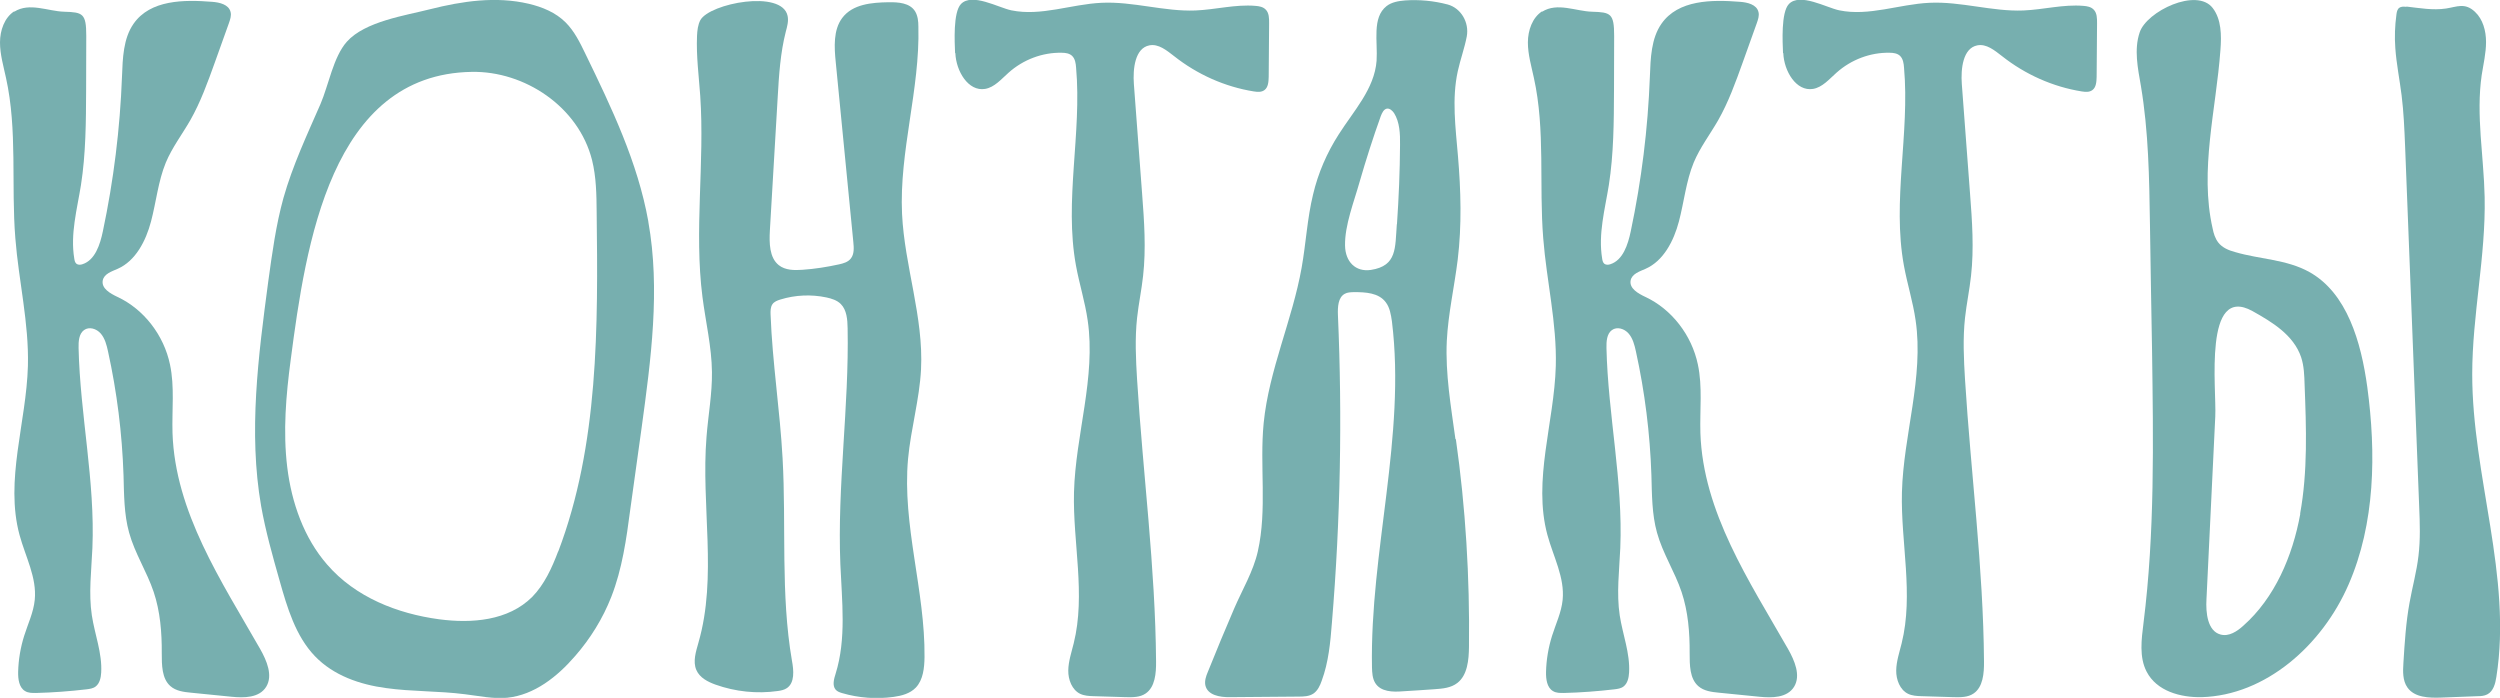 <?xml version="1.0" encoding="UTF-8"?><svg id="Layer_1" xmlns="http://www.w3.org/2000/svg" width="179.12" height="50" viewBox="0 0 179.12 50"><path d="m104.28,31.47c-.32-2.34-.73-4.68-.62-7.04.1-1.96.54-3.87.78-5.81.3-2.47.23-4.97.02-7.44-.17-2.03-.45-4.1-.01-6.09.18-.82.48-1.64.64-2.47.19-1.01-.41-2.04-1.37-2.3-.99-.26-2.02-.36-3.04-.29-.48.04-.97.12-1.34.41-1.05.83-.62,2.54-.71,3.91-.15,2.02-1.65,3.6-2.72,5.29-.84,1.31-1.47,2.76-1.83,4.29-.42,1.72-.51,3.51-.82,5.25-.67,3.77-2.34,7.32-2.72,11.13-.3,3.05.26,6.18-.42,9.2-.32,1.42-1.11,2.74-1.68,4.06-.65,1.52-1.29,3.04-1.9,4.57-.13.3-.24.64-.18.95.15.72,1.04.87,1.75.86,1.64-.01,3.28-.02,4.91-.04.38,0,.78-.01,1.09-.22.3-.21.47-.57.59-.92.49-1.32.62-2.75.73-4.16.61-7.33.75-14.71.43-22.05-.02-.57.01-1.25.49-1.51.19-.11.43-.11.65-.12.83,0,1.78.04,2.29.73.29.38.37.89.44,1.37,1.01,8.23-1.58,16.47-1.43,24.77.01.39.03.8.23,1.13.39.64,1.26.66,1.97.6.77-.04,1.53-.1,2.29-.15.57-.04,1.17-.09,1.63-.45.72-.56.82-1.64.83-2.59.06-4.97-.24-9.96-.94-14.88Zm-4.2-15.4c-.13,1.69.03,2.98-1.86,3.27-1.1.16-1.83-.59-1.85-1.74-.03-1.46.65-3.16,1.04-4.56.46-1.59.96-3.16,1.52-4.72.09-.23.21-.5.45-.54.2-.02.38.15.5.32.41.65.44,1.49.43,2.27-.01,1.9-.09,3.79-.22,5.69Z" style="fill:#77afaf;"/><path d="m68.45,3.81c.05,1.28.92,2.76,2.13,2.56.67-.11,1.16-.7,1.68-1.16,1.05-.94,2.43-1.46,3.81-1.43.26,0,.55.04.74.22.22.21.27.54.29.85.42,4.71-.86,9.52-.01,14.17.24,1.32.65,2.6.84,3.93.6,4.09-.87,8.19-.98,12.32-.09,3.62.85,7.31-.02,10.82-.16.65-.38,1.29-.39,1.95s.27,1.39.85,1.67c.29.14.63.16.95.17.77.02,1.55.05,2.32.07.49.01,1.01.02,1.42-.26.68-.46.76-1.45.75-2.3-.05-6.75-.94-13.45-1.36-20.19-.09-1.47-.16-2.96,0-4.43.11-1,.32-1.99.43-3,.22-1.95.08-3.93-.07-5.89-.2-2.62-.39-5.24-.59-7.86-.08-1.1.08-2.57,1.11-2.77.65-.13,1.24.36,1.77.77,1.67,1.32,3.65,2.2,5.71,2.53.26.04.55.07.77-.1.27-.2.29-.6.3-.95.01-1.28.02-2.56.03-3.84,0-.34,0-.73-.24-.97-.19-.2-.47-.25-.74-.27-1.43-.12-2.86.27-4.29.33-2.25.09-4.48-.66-6.74-.55-2.17.1-4.33.98-6.46.54-.92-.19-2.82-1.28-3.61-.45-.57.6-.45,2.75-.42,3.51Z" style="fill:#77afaf;"/><path d="m127.77,3.81c.05,1.28.92,2.76,2.13,2.56.67-.11,1.16-.7,1.68-1.16,1.05-.94,2.43-1.46,3.81-1.43.26,0,.55.04.74.22.22.21.27.54.29.85.42,4.71-.86,9.52-.01,14.17.24,1.32.65,2.6.84,3.93.6,4.09-.87,8.19-.98,12.32-.09,3.62.85,7.31-.02,10.82-.16.65-.38,1.29-.39,1.95s.27,1.39.85,1.67c.29.14.63.16.95.17.77.02,1.55.05,2.32.07.49.01,1.01.02,1.42-.26.68-.46.76-1.45.75-2.3-.05-6.75-.94-13.45-1.36-20.19-.09-1.47-.16-2.96,0-4.43.11-1,.32-1.99.43-3,.22-1.95.08-3.93-.07-5.89-.2-2.62-.39-5.24-.59-7.86-.08-1.1.08-2.57,1.11-2.77.65-.13,1.24.36,1.77.77,1.67,1.32,3.65,2.2,5.71,2.53.26.04.55.07.77-.1.27-.2.29-.6.3-.95.01-1.28.02-2.56.03-3.84,0-.34,0-.73-.24-.97-.19-.2-.47-.25-.74-.27-1.43-.12-2.86.27-4.29.33-2.25.09-4.48-.66-6.74-.55-2.17.1-4.33.98-6.46.54-.92-.19-2.82-1.28-3.61-.45-.57.6-.45,2.75-.42,3.51Z" style="fill:#77afaf;"/><path d="m50.19,1.42c-.19.35-.23.76-.25,1.16-.06,1.43.13,2.86.23,4.28.33,4.8-.45,9.65.16,14.42.23,1.79.66,3.57.68,5.38.02,1.55-.27,3.09-.39,4.64-.4,4.92.79,10.02-.58,14.75-.18.64-.41,1.34-.15,1.95.24.56.82.85,1.37,1.05,1.43.51,2.97.67,4.46.46.23-.03.47-.08.66-.21.57-.39.49-1.27.36-1.97-.82-4.77-.4-9.67-.67-14.5-.19-3.44-.73-6.85-.86-10.29-.01-.25-.01-.53.13-.74.13-.19.35-.27.57-.34,1.07-.33,2.21-.38,3.3-.15.37.08.76.2,1.03.47.43.43.48,1.12.49,1.74.11,5.64-.75,11.28-.52,16.91.11,2.63.44,5.34-.34,7.84-.12.38-.25.84,0,1.14.12.14.3.2.47.25,1.19.35,2.46.44,3.69.27.58-.08,1.18-.24,1.59-.67.52-.55.61-1.4.62-2.18.05-4.76-1.61-9.46-1.18-14.2.2-2.16.82-4.26.93-6.42.19-3.74-1.18-7.39-1.36-11.13-.21-4.49,1.29-8.92,1.17-13.42,0-.38-.04-.77-.23-1.09-.38-.62-1.21-.67-1.91-.66-1.2.02-2.57.13-3.32,1.13-.64.86-.57,2.08-.46,3.17.42,4.3.84,8.6,1.26,12.89.04.4.07.86-.18,1.17-.2.26-.53.35-.84.42-.87.19-1.74.33-2.63.39-.58.04-1.22.04-1.69-.33-.68-.54-.69-1.59-.64-2.49.19-3.18.37-6.36.56-9.54.09-1.58.19-3.17.58-4.7.1-.37.21-.76.13-1.13-.4-1.91-5.58-.9-6.25.3Z" style="fill:#77afaf;"/><path d="m169.61,27.72c-.44-3.2-1.44-6.72-4.15-8.23-1.63-.91-3.56-.91-5.32-1.43-.45-.12-.92-.31-1.21-.69-.22-.29-.33-.64-.4-1-.95-4.18.25-8.51.56-12.8.08-1.04.07-2.18-.55-2.99-1.14-1.5-4.75.23-5.24,1.75-.41,1.22-.13,2.56.09,3.82.55,3.27.6,6.61.65,9.93.04,3,.1,6.02.15,9.03.09,6.52.2,13.06-.61,19.51-.15,1.19-.32,2.46.22,3.5.72,1.4,2.43,1.86,3.94,1.83,4.58-.13,8.63-3.7,10.53-8.07,1.91-4.38,1.98-9.41,1.34-14.16Zm-4.8,9.1c-.55,3.04-1.84,6.03-4.08,8.01-.45.41-1.04.8-1.64.63-.92-.25-1.06-1.54-1-2.54.21-4.36.42-8.72.63-13.08.1-1.98-.87-9.51,2.67-7.55,1.41.79,2.94,1.71,3.48,3.3.21.63.23,1.31.25,1.97.12,3.09.23,6.21-.32,9.24Z" style="fill:#77afaf;"/><path d="m46.45,15.86c-.76-4.24-2.64-8.16-4.51-12.01-.39-.81-.79-1.62-1.41-2.24-.72-.72-1.68-1.11-2.65-1.34-2.34-.55-4.76-.19-7.06.39-1.76.45-4.67.87-5.97,2.33-.97,1.09-1.31,3.13-1.89,4.47-.96,2.2-1.99,4.39-2.65,6.72-.54,1.95-.81,3.97-1.09,5.99-.71,5.34-1.43,10.79-.51,16.09.32,1.8.82,3.57,1.32,5.33.55,1.95,1.15,3.98,2.53,5.42,1.34,1.4,3.24,2.04,5.1,2.29,1.86.26,3.76.2,5.64.44,1.01.12,2.04.35,3.06.25,1.92-.2,3.57-1.5,4.86-3,1.08-1.24,1.97-2.67,2.58-4.23.78-1.99,1.08-4.14,1.36-6.27.27-1.95.54-3.88.81-5.83.67-4.9,1.35-9.92.48-14.78Zm-6.46,23.65c-.45,1.19-.99,2.37-1.86,3.26-1.72,1.71-4.33,1.91-6.67,1.6-2.98-.4-6-1.58-8.02-3.92-1.66-1.9-2.55-4.43-2.86-6.98-.31-2.55-.09-5.15.25-7.7,1.08-8.24,2.87-20.46,12.97-20.62,3.77-.07,7.65,2.48,8.62,6.32.3,1.21.32,2.47.33,3.73.1,8.21.15,16.68-2.75,24.31Z" style="fill:#77afaf;"/><path d="m1.02.81C.32,1.26,0,2.18,0,3.04s.25,1.7.43,2.54c.83,3.75.36,7.67.67,11.5.24,3.05.98,6.07.9,9.13-.11,4.07-1.66,8.2-.6,12.12.42,1.55,1.25,3.05,1.09,4.65-.09.9-.49,1.72-.76,2.58-.26.83-.41,1.71-.43,2.58-.01.51.06,1.11.49,1.37.24.15.52.14.8.14,1.2-.03,2.4-.12,3.6-.26.24-.03.48-.06.67-.21.28-.22.37-.62.39-.99.08-1.39-.46-2.72-.67-4.1-.24-1.59-.03-3.21.04-4.82.2-4.79-.88-9.54-.99-14.33-.01-.47.02-1.02.39-1.29.37-.27.9-.1,1.2.25s.42.82.52,1.28c.64,2.91,1.01,5.88,1.11,8.87.04,1.38.03,2.78.4,4.11.41,1.49,1.27,2.79,1.76,4.25.47,1.4.59,2.91.58,4.39,0,.84,0,1.82.62,2.36.4.35.95.42,1.47.47.97.1,1.93.19,2.9.29.9.09,1.99.09,2.49-.71.5-.81.04-1.88-.43-2.71-2.78-4.87-6.09-9.8-6.28-15.47-.05-1.64.16-3.31-.18-4.91-.44-2.11-1.88-3.97-3.77-4.85-.51-.24-1.15-.6-1.05-1.17.09-.48.64-.65,1.07-.84,1.28-.56,2.02-1.99,2.39-3.39s.51-2.88,1.06-4.22c.45-1.08,1.17-2.02,1.75-3.03.74-1.3,1.25-2.72,1.76-4.14.34-.94.68-1.88,1.01-2.82.09-.26.19-.54.12-.8-.13-.54-.79-.69-1.32-.73-2.03-.16-4.43-.15-5.63,1.57-.74,1.06-.78,2.47-.83,3.79-.14,3.73-.6,7.44-1.37,11.08-.2.96-.56,2.07-1.46,2.36-.14.05-.31.06-.43-.03-.11-.09-.14-.24-.16-.38-.29-1.75.2-3.52.48-5.26.35-2.24.36-4.53.37-6.8,0-1.3,0-2.6.01-3.9,0-1.6-.25-1.68-1.58-1.72-1.16-.03-2.49-.69-3.58,0Z" style="fill:#77afaf;"/><path d="m110.49.81c-.7.45-1.02,1.37-1.02,2.23s.25,1.7.43,2.54c.83,3.75.36,7.67.67,11.5.24,3.05.98,6.07.9,9.13-.11,4.07-1.66,8.2-.6,12.12.42,1.55,1.25,3.05,1.09,4.65-.09.9-.49,1.72-.76,2.58-.26.83-.41,1.71-.43,2.58-.01.51.06,1.11.49,1.37.24.15.52.14.8.14,1.2-.03,2.4-.12,3.6-.26.24-.03.48-.06.67-.21.28-.22.37-.62.39-.99.08-1.39-.46-2.72-.67-4.1-.24-1.59-.03-3.21.04-4.82.2-4.79-.88-9.54-.99-14.33-.01-.47.02-1.02.39-1.29.37-.27.9-.1,1.2.25s.42.82.52,1.28c.64,2.91,1.01,5.88,1.11,8.87.04,1.38.03,2.78.4,4.11.41,1.49,1.27,2.79,1.76,4.25.47,1.4.59,2.91.58,4.39,0,.84,0,1.82.62,2.36.4.35.95.42,1.47.47.97.1,1.93.19,2.9.29.9.09,1.99.09,2.49-.71.5-.81.04-1.88-.43-2.71-2.78-4.87-6.09-9.8-6.28-15.47-.05-1.64.16-3.31-.18-4.91-.44-2.11-1.88-3.97-3.77-4.85-.51-.24-1.15-.6-1.05-1.17.09-.48.64-.65,1.07-.84,1.28-.56,2.02-1.99,2.39-3.39s.51-2.88,1.06-4.22c.45-1.08,1.17-2.02,1.75-3.03.74-1.3,1.25-2.72,1.76-4.14.34-.94.68-1.88,1.01-2.82.09-.26.19-.54.12-.8-.13-.54-.79-.69-1.32-.73-2.03-.16-4.43-.15-5.63,1.57-.74,1.06-.78,2.47-.83,3.79-.14,3.73-.6,7.44-1.37,11.08-.2.96-.56,2.07-1.46,2.36-.14.05-.31.06-.43-.03-.11-.09-.14-.24-.16-.38-.29-1.75.2-3.52.48-5.26.35-2.24.36-4.53.37-6.8,0-1.3,0-2.6.01-3.9,0-1.6-.25-1.68-1.58-1.72-1.16-.03-2.49-.69-3.58,0Z" style="fill:#77afaf;"/><path d="m172.41.49c-.18-.02-.37-.03-.51.07-.14.11-.18.3-.2.48-.11.8-.14,1.61-.08,2.41.08,1.13.31,2.25.45,3.38.15,1.2.2,2.42.25,3.63.1,2.47.19,4.95.29,7.42.24,6.14.48,12.28.72,18.42.05,1.17.09,2.36-.05,3.52-.13,1.13-.44,2.24-.64,3.36-.26,1.42-.35,2.87-.44,4.32-.04.61-.06,1.27.29,1.76.51.72,1.53.75,2.41.72.88-.03,1.75-.07,2.63-.1.23,0,.47-.02.68-.13.43-.22.58-.77.65-1.25,1.14-7.18-1.73-14.4-1.73-21.68,0-4.25.98-8.46.89-12.71-.06-2.92-.63-5.85-.21-8.74.12-.78.31-1.56.31-2.36s-.22-1.63-.8-2.17c-.72-.67-1.28-.35-2.07-.23-.94.14-1.87-.03-2.83-.14Z" style="fill:#77afaf;"/></svg>